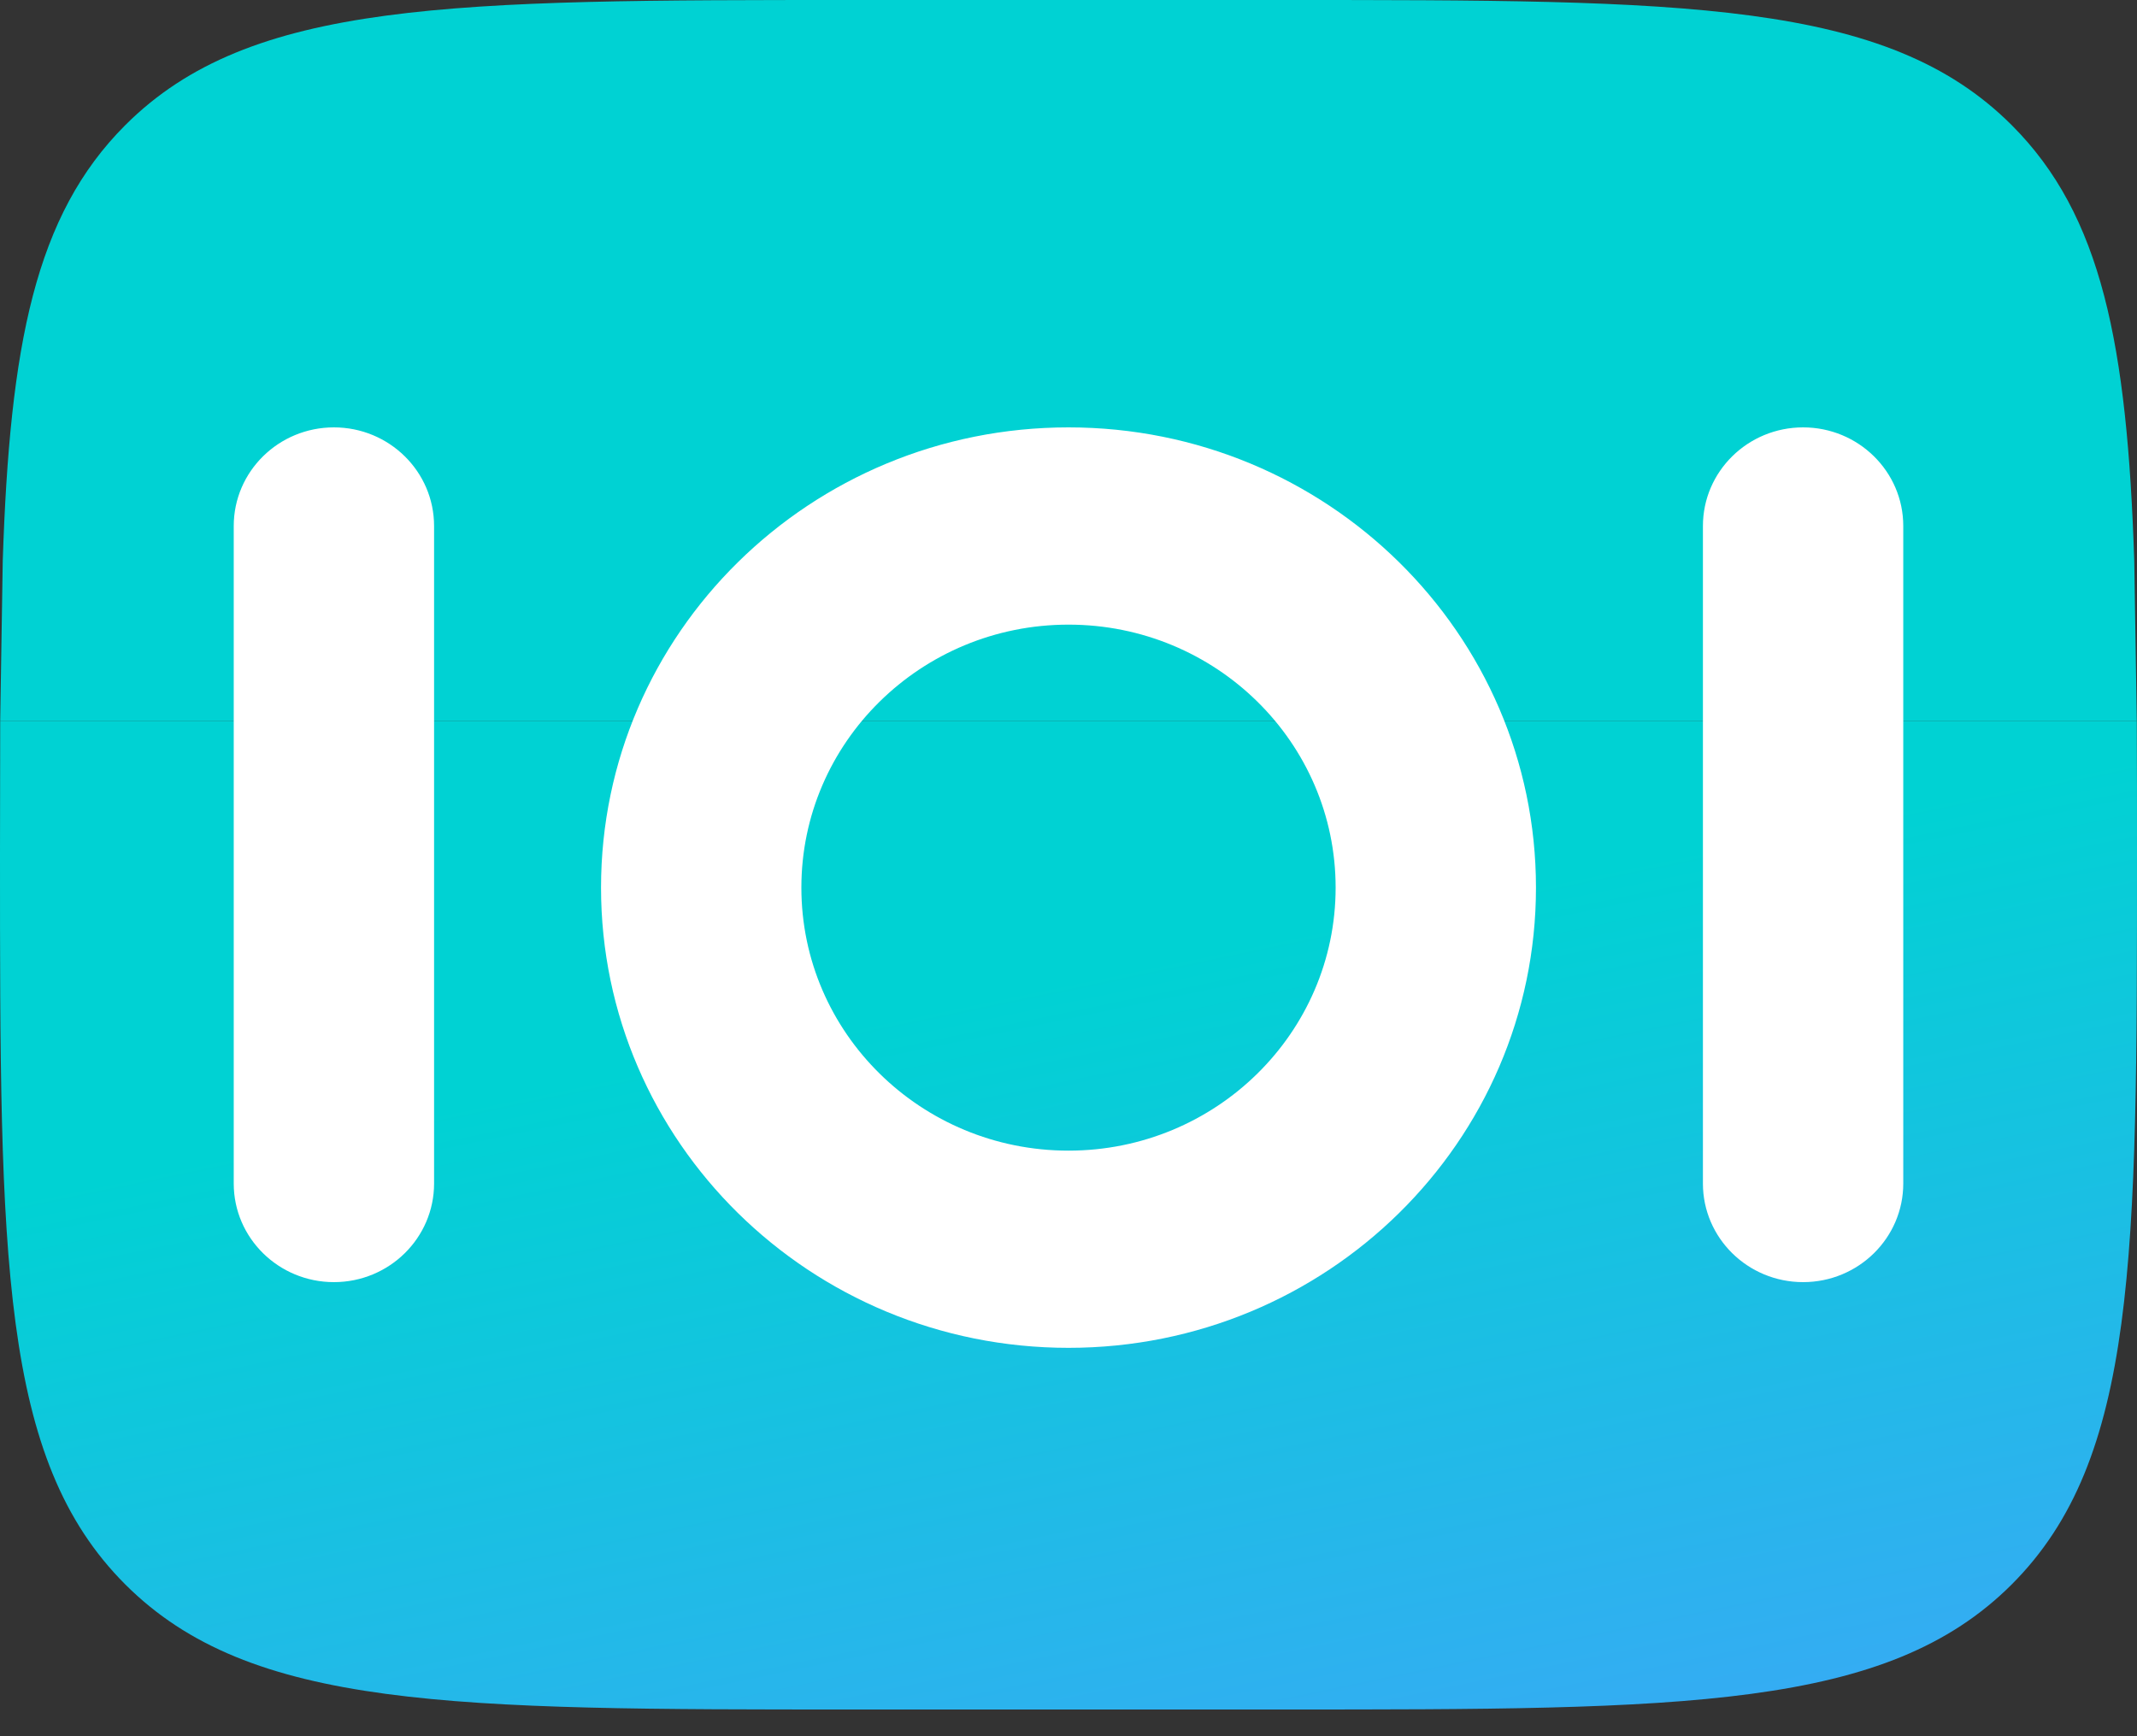 <svg width="32" height="26" viewBox="0 0 32 26" fill="none" xmlns="http://www.w3.org/2000/svg">
    <rect x="0" y="0" width="32" height="26" fill="#333333" stroke="none"/>
    <path d="M19.2 0H12.8C6.766 0 3.749 0 1.875 1.875C0.525 3.224 0.147 5.166 0.041 8.4L0.003 10.8H31.997L31.959 8.4C31.853 5.166 31.475 3.224 30.125 1.875C28.251 0 25.234 0 19.2 0Z"
          fill="url(#paint0_linear_16086_27889)"/>
    <path d="M12.8 25.6H19.2C25.234 25.6 28.251 25.6 30.125 23.726C32 21.851 32 18.834 32 12.8C32 12.093 32 11.427 31.997 10.8H0.003C0 12.267 0 12.093 0 12.8C0 18.834 0 21.851 1.875 23.726C3.749 25.6 6.766 25.6 12.8 25.6Z"
          fill="url(#paint1_linear_16086_27889)"/>
    <path fill-rule="evenodd" clip-rule="evenodd"
          d="M5 6.4C5.828 6.4 6.5 7.061 6.5 7.877L6.5 17.723C6.5 18.539 5.828 19.2 5 19.2C4.172 19.2 3.5 18.539 3.5 17.723L3.5 7.877C3.5 7.061 4.172 6.4 5 6.4ZM16 9.354C13.791 9.354 12 11.117 12 13.292C12 15.467 13.791 17.231 16 17.231C18.209 17.231 20 15.467 20 13.292C20 11.117 18.209 9.354 16 9.354ZM9 13.292C9 9.486 12.134 6.4 16 6.4C19.866 6.4 23 9.486 23 13.292C23 17.099 19.866 20.184 16 20.184C12.134 20.184 9 17.099 9 13.292ZM27 6.4C27.828 6.4 28.5 7.061 28.5 7.877L28.5 17.723C28.5 18.539 27.828 19.2 27 19.2C26.172 19.2 25.5 18.539 25.5 17.723L25.5 7.877C25.5 7.061 26.172 6.4 27 6.4Z"
          fill="white"/>
    <defs>
        <linearGradient id="paint0_linear_16086_27889" x1="9.005" y1="5.6" x2="14.644" y2="32.72"
                        gradientUnits="userSpaceOnUse">
            <stop offset="0.371" stop-color="#00D2D3"/>
            <stop offset="1" stop-color="#489EFF"/>
        </linearGradient>
        <linearGradient id="paint1_linear_16086_27889" x1="9.005" y1="5.6" x2="14.644" y2="32.72"
                        gradientUnits="userSpaceOnUse">
            <stop offset="0.371" stop-color="#00D2D3"/>
            <stop offset="1" stop-color="#489EFF"/>
        </linearGradient>
    </defs>
</svg>
